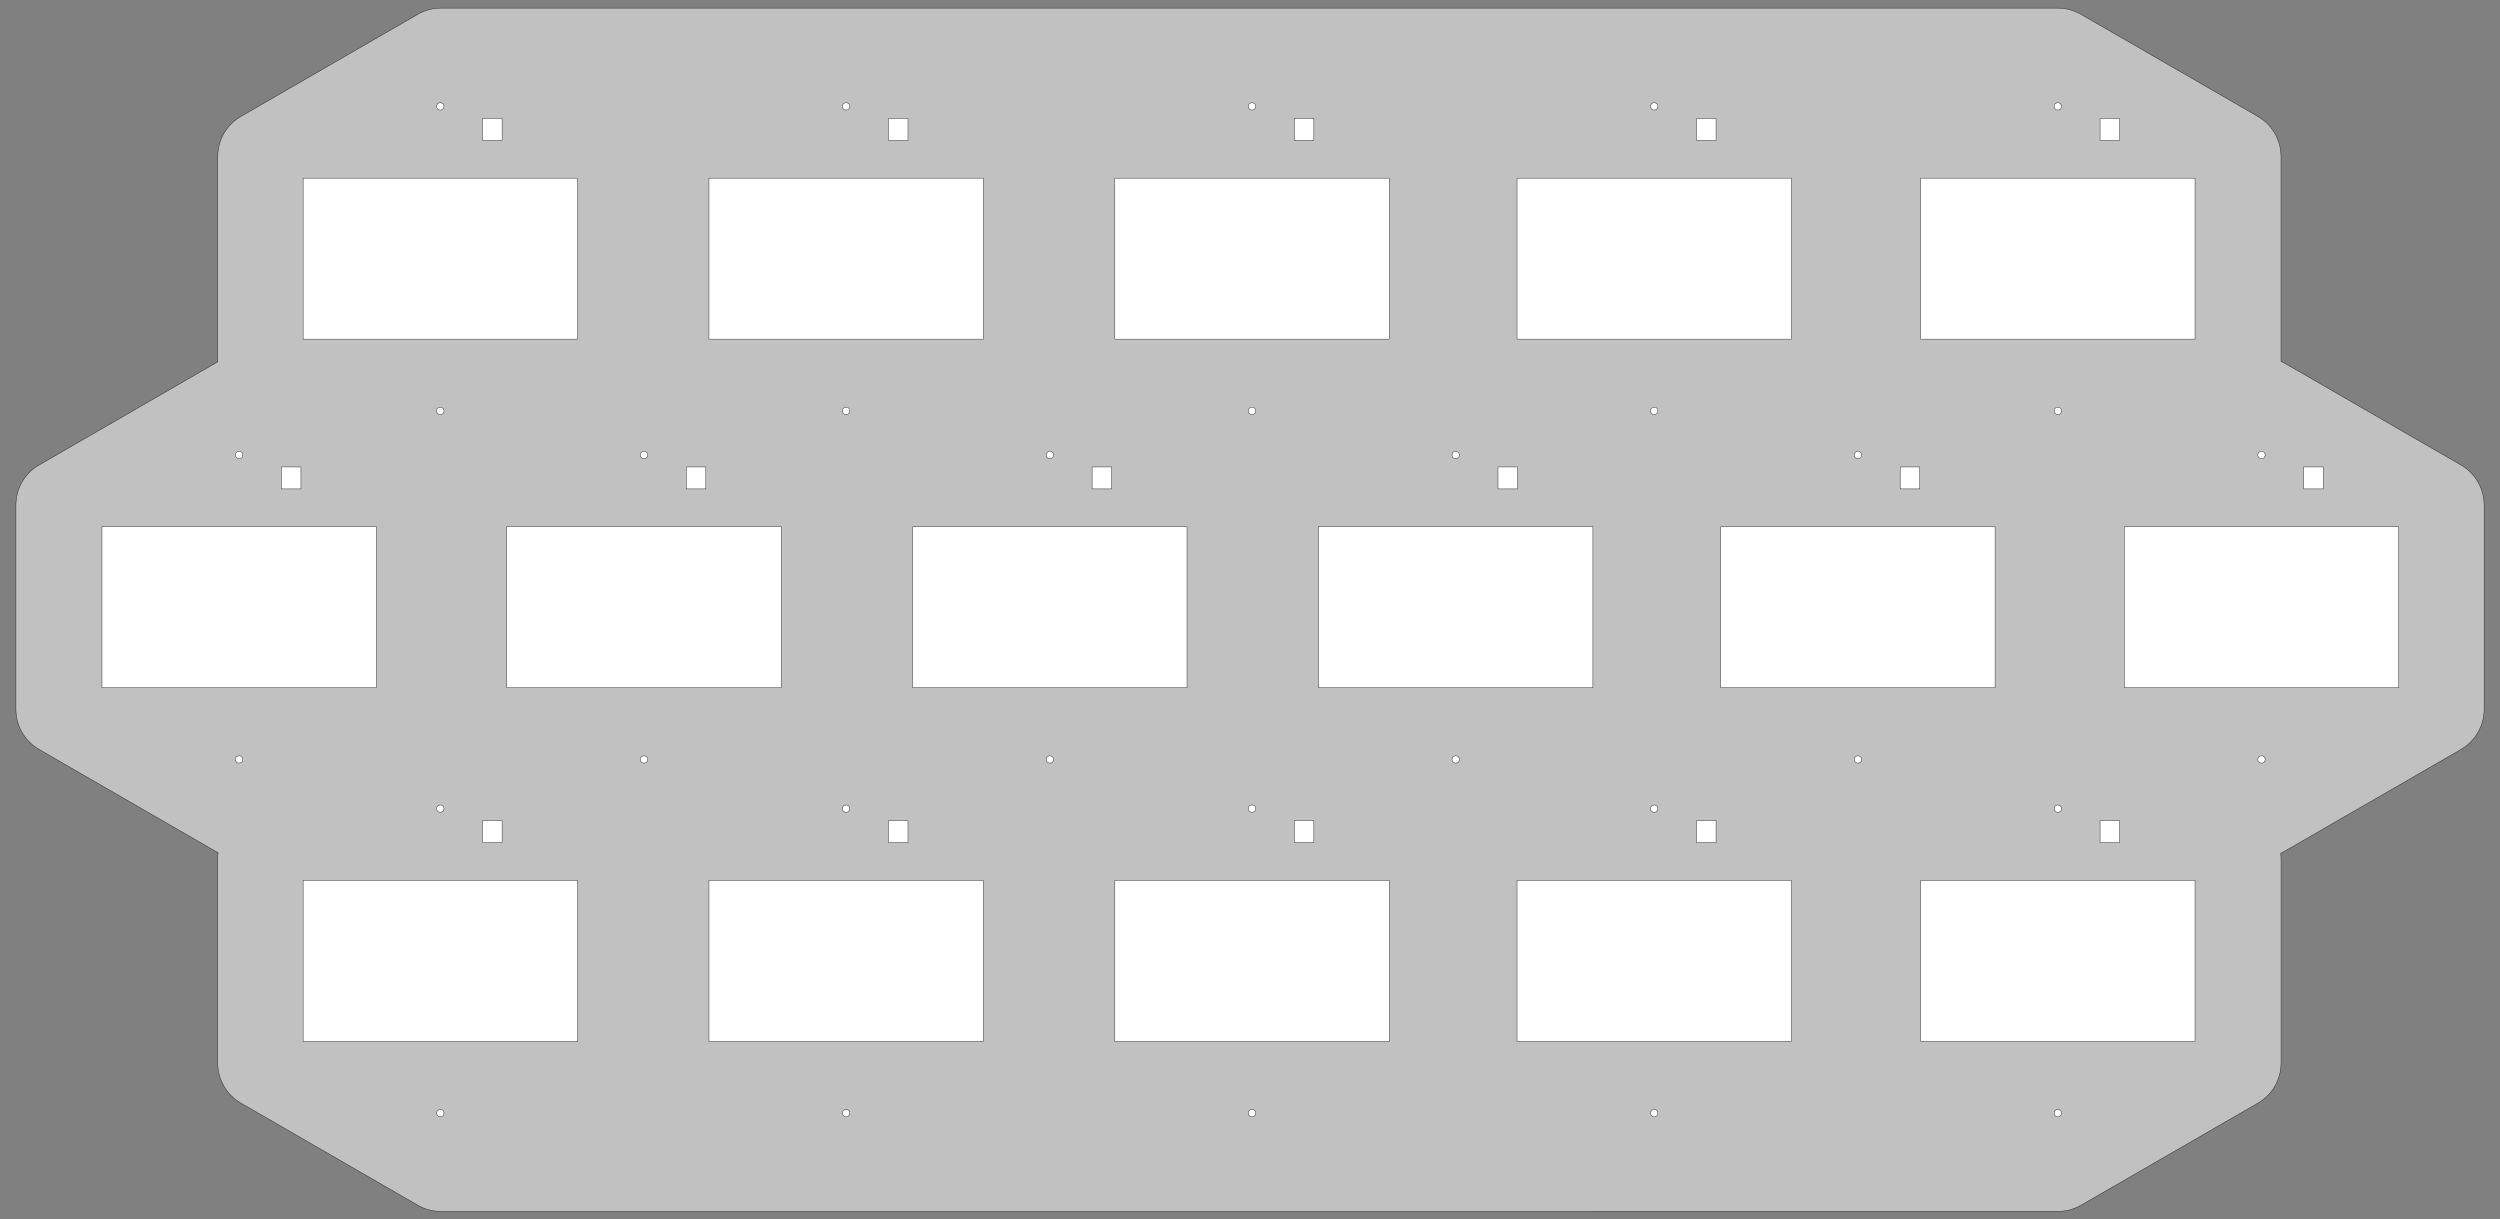 <?xml version="1.0" encoding="UTF-8"?>
<svg xmlns="http://www.w3.org/2000/svg" version="1.1" viewBox="0 0 5811 2834.6">
  <rect x="0" y="0" width="5811" height="2834.6" fill="#808080" stroke="none"/>
  <defs>
    <style>
      .cls-1 {
        fill: #c2c1c1;
      }

      .cls-1, .cls-2 {
        stroke: #1d1d1b;
        stroke-miterlimit: 10;
      }

      .cls-2 {
        fill: #fff;
      }
    </style>
  </defs>
  <!-- Generator: Adobe Illustrator 28.7.1, SVG Export Plug-In . SVG Version: 1.2.0 Build 142)  -->
  <g>
    <g id="Capa_1_copia">
      <path class="cls-1" d="M1024.9,2815.8c-18.6,0-37.2-4.8-53.9-14.4l-411-237.3c-33.3-19.2-53.9-54.8-53.9-93.3v-474.6c0-4.8.3-9.4.9-14.1-1.7-.9-3.4-1.8-5.1-2.8l-411-237.3c-33.3-19.2-53.9-54.8-53.9-93.3v-474.6c0-38.5,20.5-74.1,53.9-93.3l411-237.3c1.4-.8,2.8-1.6,4.2-2.3,0-.9,0-1.8,0-2.7v-474.6c0-38.5,20.5-74,53.9-93.3L971,33.3c16.7-9.6,35.3-14.4,53.9-14.4h3758.3c18.6,0,37.2,4.8,53.9,14.4l411,237.3c33.3,19.2,53.9,54.8,53.9,93.3v474.6c0,.4,0,.8,0,1.2,2.4,1.2,4.8,2.4,7.2,3.8l411,237.3c33.3,19.2,53.9,54.8,53.9,93.3v474.6c0,38.5-20.5,74-53.9,93.3l-411,237.3c-2.6,1.5-5.2,2.9-7.9,4.2.5,4.2.8,8.4.8,12.7v474.6c0,38.5-20.5,74.1-53.9,93.3l-411,237.3c-16.7,9.6-35.3,14.4-53.9,14.4H1024.9Z"/>
    </g>
    <g id="Capa_2_copia">
      <rect class="cls-2" x="704.6" y="414.1" width="637.8" height="374.2"/>
      <circle class="cls-2" cx="1023.5" cy="955.1" r="8.5"/>
      <circle class="cls-2" cx="1023.5" cy="247.3" r="8.5"/>
      <rect class="cls-2" x="1121.7" y="275.2" width="45.4" height="51"/>
      <rect class="cls-2" x="1647.9" y="414.1" width="637.8" height="374.2"/>
      <circle class="cls-2" cx="1966.8" cy="955.1" r="8.5"/>
      <circle class="cls-2" cx="1966.8" cy="247.3" r="8.5"/>
      <rect class="cls-2" x="2065.1" y="275.2" width="45.4" height="51"/>
      <rect class="cls-2" x="2591.3" y="414.1" width="637.8" height="374.2"/>
      <circle class="cls-2" cx="2910.2" cy="955.1" r="8.5"/>
      <circle class="cls-2" cx="2910.2" cy="247.3" r="8.5"/>
      <rect class="cls-2" x="3008.5" y="275.2" width="45.4" height="51"/>
      <rect class="cls-2" x="3526.2" y="414.1" width="637.8" height="374.2"/>
      <circle class="cls-2" cx="3845.1" cy="955.1" r="8.5"/>
      <circle class="cls-2" cx="3845.1" cy="247.3" r="8.5"/>
      <rect class="cls-2" x="3943.4" y="275.2" width="45.4" height="51"/>
      <rect class="cls-2" x="4464.3" y="414.1" width="637.8" height="374.2"/>
      <circle class="cls-2" cx="4783.2" cy="955.1" r="8.5"/>
      <circle class="cls-2" cx="4783.2" cy="247.3" r="8.5"/>
      <rect class="cls-2" x="4881.4" y="275.2" width="45.4" height="51"/>
      <rect class="cls-2" x="704.6" y="2046.4" width="637.8" height="374.2"/>
      <circle class="cls-2" cx="1023.5" cy="2587.3" r="8.5"/>
      <circle class="cls-2" cx="1023.5" cy="1879.6" r="8.5"/>
      <rect class="cls-2" x="1121.7" y="1907.5" width="45.4" height="51"/>
      <rect class="cls-2" x="1647.9" y="2046.4" width="637.8" height="374.2"/>
      <circle class="cls-2" cx="1966.8" cy="2587.3" r="8.5"/>
      <circle class="cls-2" cx="1966.8" cy="1879.6" r="8.5"/>
      <rect class="cls-2" x="2065.1" y="1907.5" width="45.4" height="51"/>
      <rect class="cls-2" x="2591.3" y="2046.4" width="637.8" height="374.2"/>
      <circle class="cls-2" cx="2910.2" cy="2587.3" r="8.5"/>
      <circle class="cls-2" cx="2910.2" cy="1879.6" r="8.5"/>
      <rect class="cls-2" x="3008.5" y="1907.5" width="45.4" height="51"/>
      <rect class="cls-2" x="3526.2" y="2046.4" width="637.8" height="374.2"/>
      <circle class="cls-2" cx="3845.1" cy="2587.3" r="8.5"/>
      <circle class="cls-2" cx="3845.1" cy="1879.6" r="8.5"/>
      <rect class="cls-2" x="3943.4" y="1907.5" width="45.4" height="51"/>
      <rect class="cls-2" x="4464.3" y="2046.4" width="637.8" height="374.2"/>
      <circle class="cls-2" cx="4783.2" cy="2587.3" r="8.5"/>
      <circle class="cls-2" cx="4783.2" cy="1879.6" r="8.5"/>
      <rect class="cls-2" x="4881.4" y="1907.5" width="45.4" height="51"/>
      <rect class="cls-2" x="1178" y="1224.3" width="637.8" height="374.2"/>
      <circle class="cls-2" cx="1496.9" cy="1765.3" r="8.5"/>
      <circle class="cls-2" cx="1496.9" cy="1057.6" r="8.5"/>
      <rect class="cls-2" x="1595.2" y="1085.4" width="45.4" height="51"/>
      <rect class="cls-2" x="237" y="1224.3" width="637.8" height="374.2"/>
      <circle class="cls-2" cx="555.9" cy="1765.3" r="8.5"/>
      <circle class="cls-2" cx="555.9" cy="1057.6" r="8.5"/>
      <rect class="cls-2" x="654.1" y="1085.4" width="45.4" height="51"/>
      <rect class="cls-2" x="2121.3" y="1224.3" width="637.8" height="374.2"/>
      <circle class="cls-2" cx="2440.2" cy="1765.3" r="8.5"/>
      <circle class="cls-2" cx="2440.2" cy="1057.6" r="8.5"/>
      <rect class="cls-2" x="2538.5" y="1085.4" width="45.4" height="51"/>
      <rect class="cls-2" x="3064.7" y="1224.3" width="637.8" height="374.2"/>
      <circle class="cls-2" cx="3383.6" cy="1765.3" r="8.5"/>
      <circle class="cls-2" cx="3383.6" cy="1057.6" r="8.5"/>
      <rect class="cls-2" x="3481.9" y="1085.4" width="45.4" height="51"/>
      <rect class="cls-2" x="3999.6" y="1224.3" width="637.8" height="374.2"/>
      <circle class="cls-2" cx="4318.5" cy="1765.3" r="8.5"/>
      <circle class="cls-2" cx="4318.5" cy="1057.6" r="8.5"/>
      <rect class="cls-2" x="4416.8" y="1085.4" width="45.4" height="51"/>
      <rect class="cls-2" x="4937.7" y="1224.3" width="637.8" height="374.2"/>
      <circle class="cls-2" cx="5256.6" cy="1765.3" r="8.5"/>
      <circle class="cls-2" cx="5256.6" cy="1057.6" r="8.5"/>
      <rect class="cls-2" x="5354.8" y="1085.4" width="45.4" height="51"/>
    </g>
  </g>
</svg>